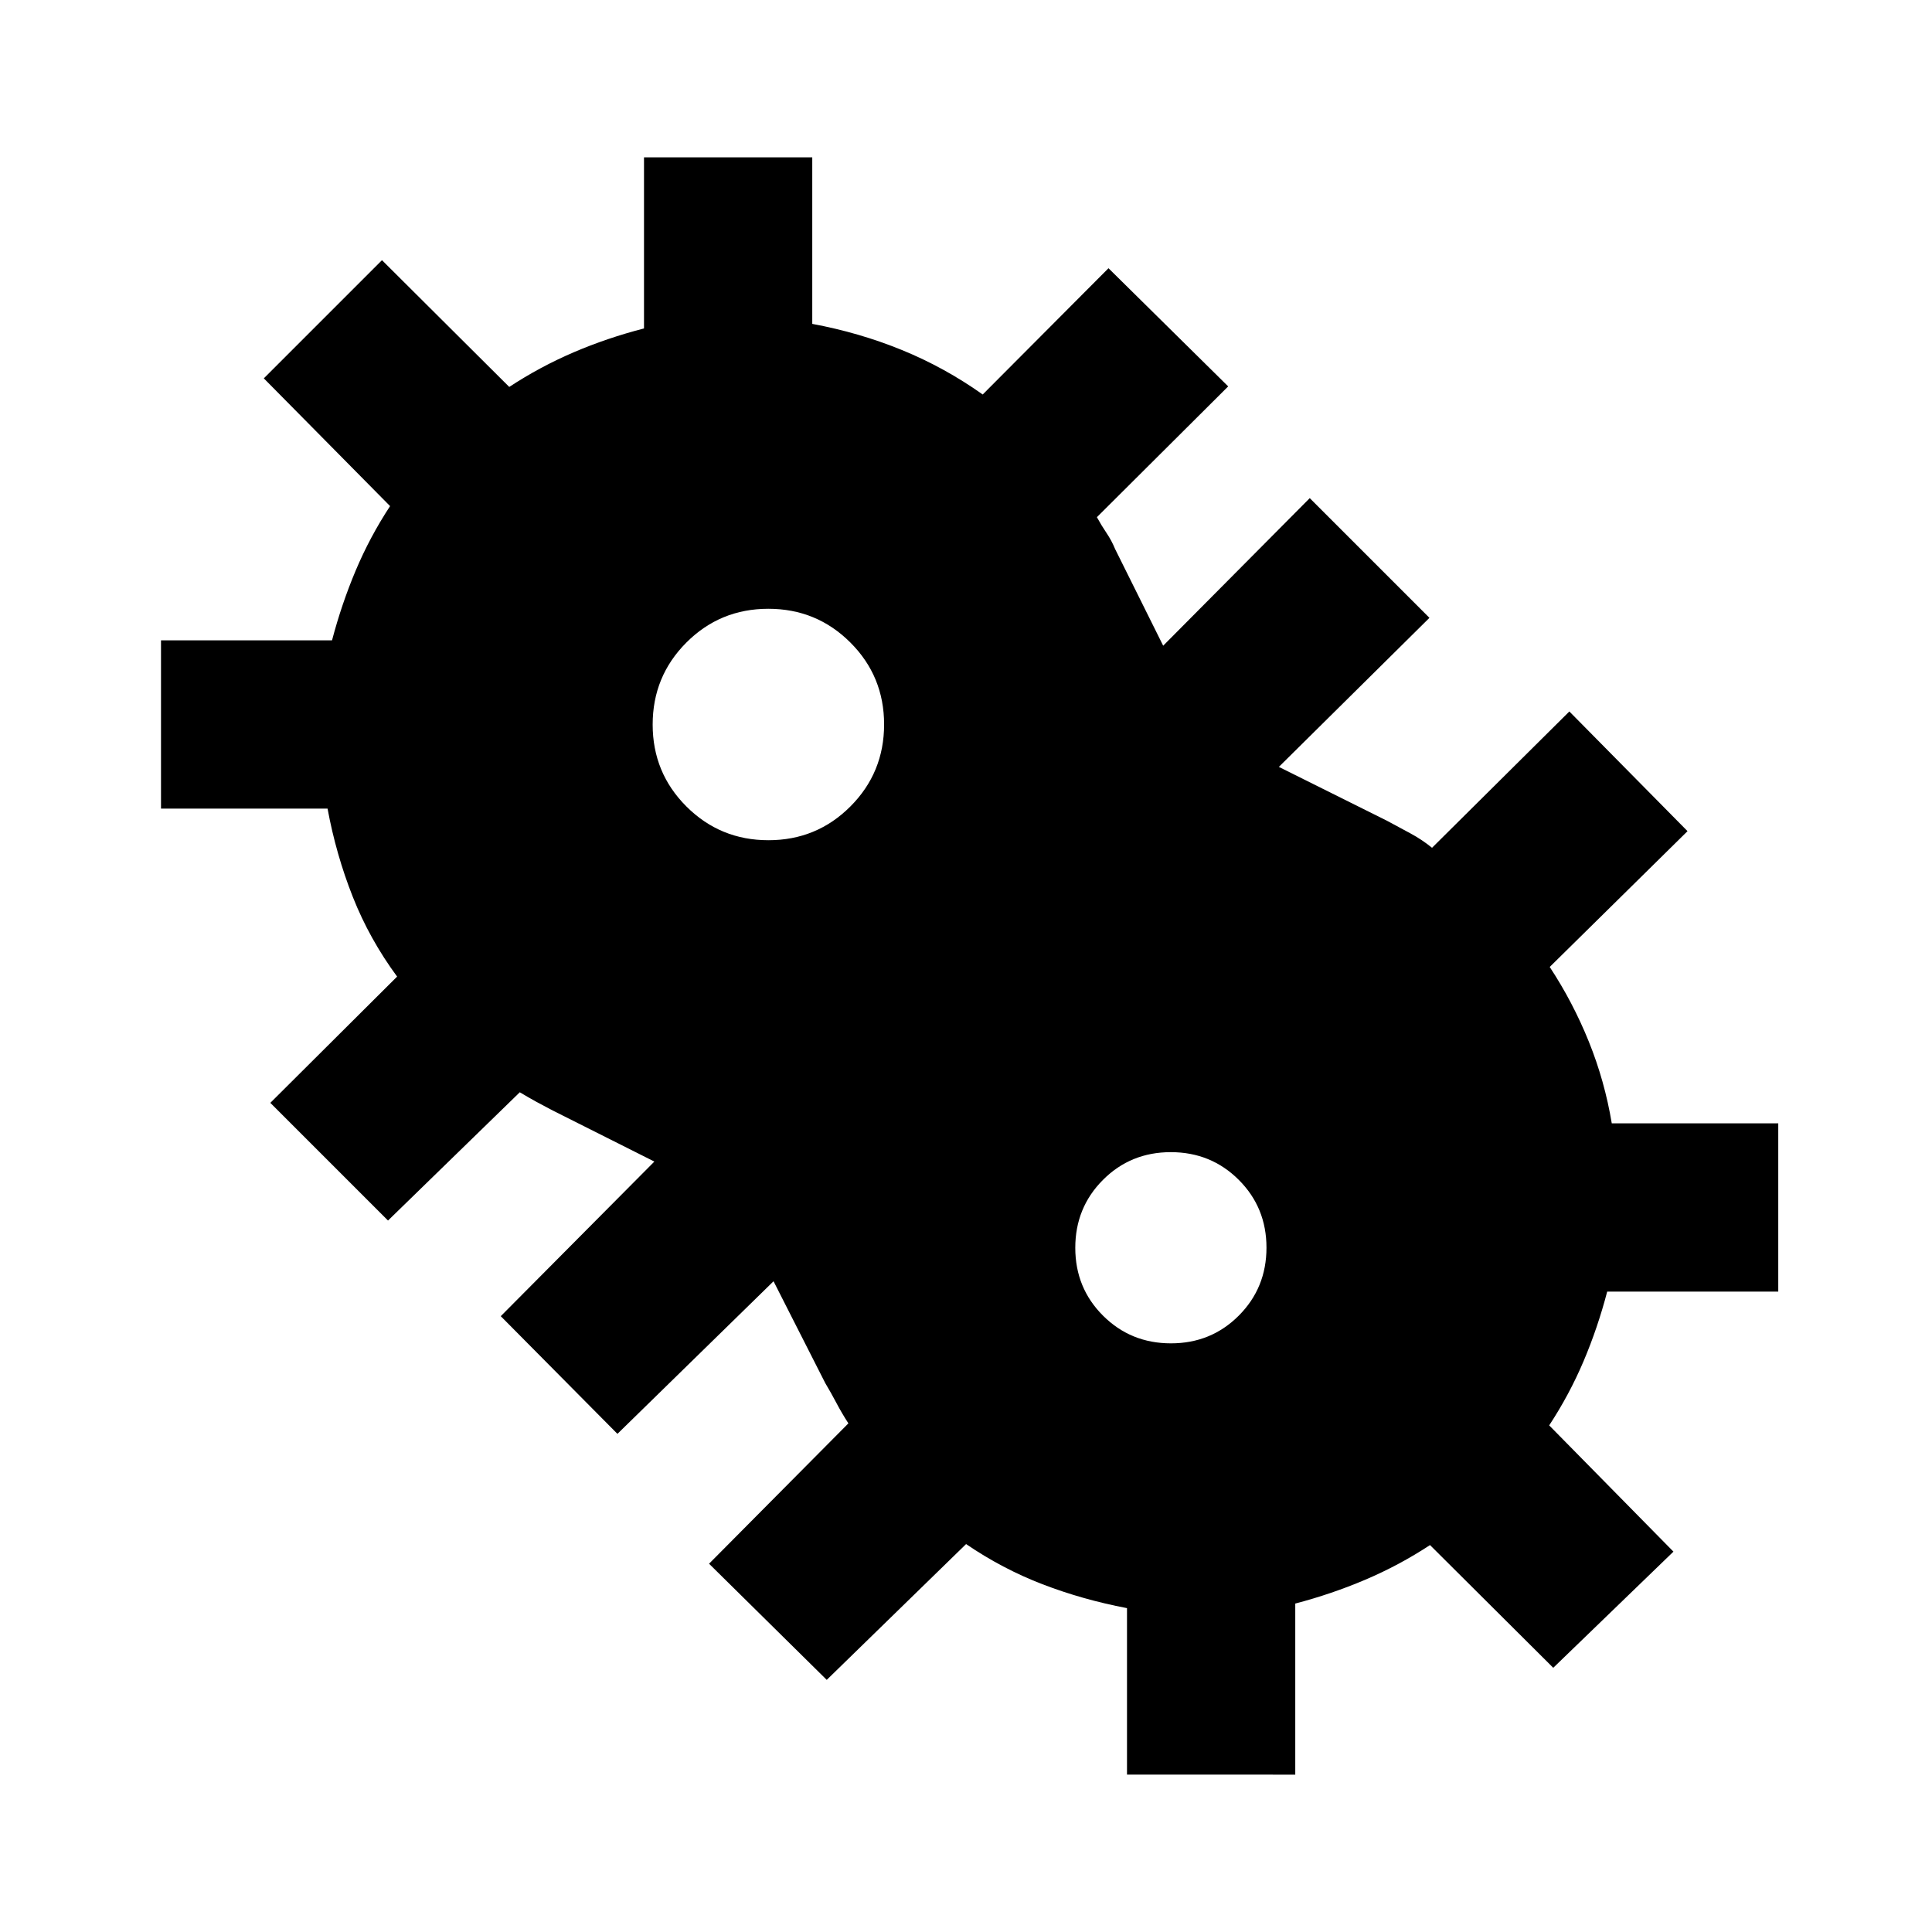 <svg xmlns="http://www.w3.org/2000/svg" height="24" viewBox="0 96 960 960" width="24"><path d="M410.804 930.718 352.326 873l69.239-69.739q-3.261-5.022-5.949-10.123-2.688-5.102-5.544-9.876l-25.702-50.61-77.566 75.826L248.826 750l76.326-76.826-50.5-25.37q-4.269-2.213-8.185-4.354-3.915-2.141-8.184-4.711l-65.479 63.739L134.326 644l63-62.739q-13.705-18.587-22.027-39.62-8.321-21.032-12.537-43.837H80v-83.608h84.978q4.761-18.066 11.783-34.74 7.022-16.673 17.065-31.978L131.087 284l58.717-58.718 63.24 62.979q15.304-10.044 31.98-17.191Q301.7 263.922 320 259.202v-85.006h83.609v82.739q23.402 4.35 44.576 13.002 21.174 8.652 40.119 22.085l62.5-62.74L610.283 288l-65.239 64.978q2.189 4.022 4.747 7.805 2.557 3.782 4.318 8.065l23.869 48 72.826-73.326L710.283 403l-74.826 74.065 53.6 26.692q5.921 3.199 11.731 6.319 5.809 3.12 10.777 7.185l68.239-67.739L838.522 509l-68.478 67.478q11.543 17.544 19.434 37.098 7.892 19.554 11.403 40.62h82.728v83.608h-85.006q-4.733 18.066-11.755 34.609-7.022 16.544-17.065 31.848L831.522 867l-59.718 57.718-61.239-60.979q-15.304 10.044-32.097 17.185-16.794 7.141-34.859 11.874v85.006H560v-82.728q-22.104-4.221-42.009-11.877-19.904-7.655-37.947-19.96l-69.24 67.479ZM381.834 513.5q23.97 0 40.72-16.779 16.75-16.78 16.75-40.75 0-23.971-16.779-40.721-16.779-16.75-40.75-16.75t-40.721 16.779q-16.75 16.78-16.75 40.75 0 23.971 16.78 40.721 16.779 16.75 40.75 16.75Zm200.006 250q19.964 0 33.714-13.785t13.75-33.75q0-19.965-13.785-33.715-13.785-13.75-33.75-13.75t-33.715 13.785q-13.75 13.785-13.75 33.75t13.786 33.715q13.785 13.75 33.75 13.75Z"/></svg>